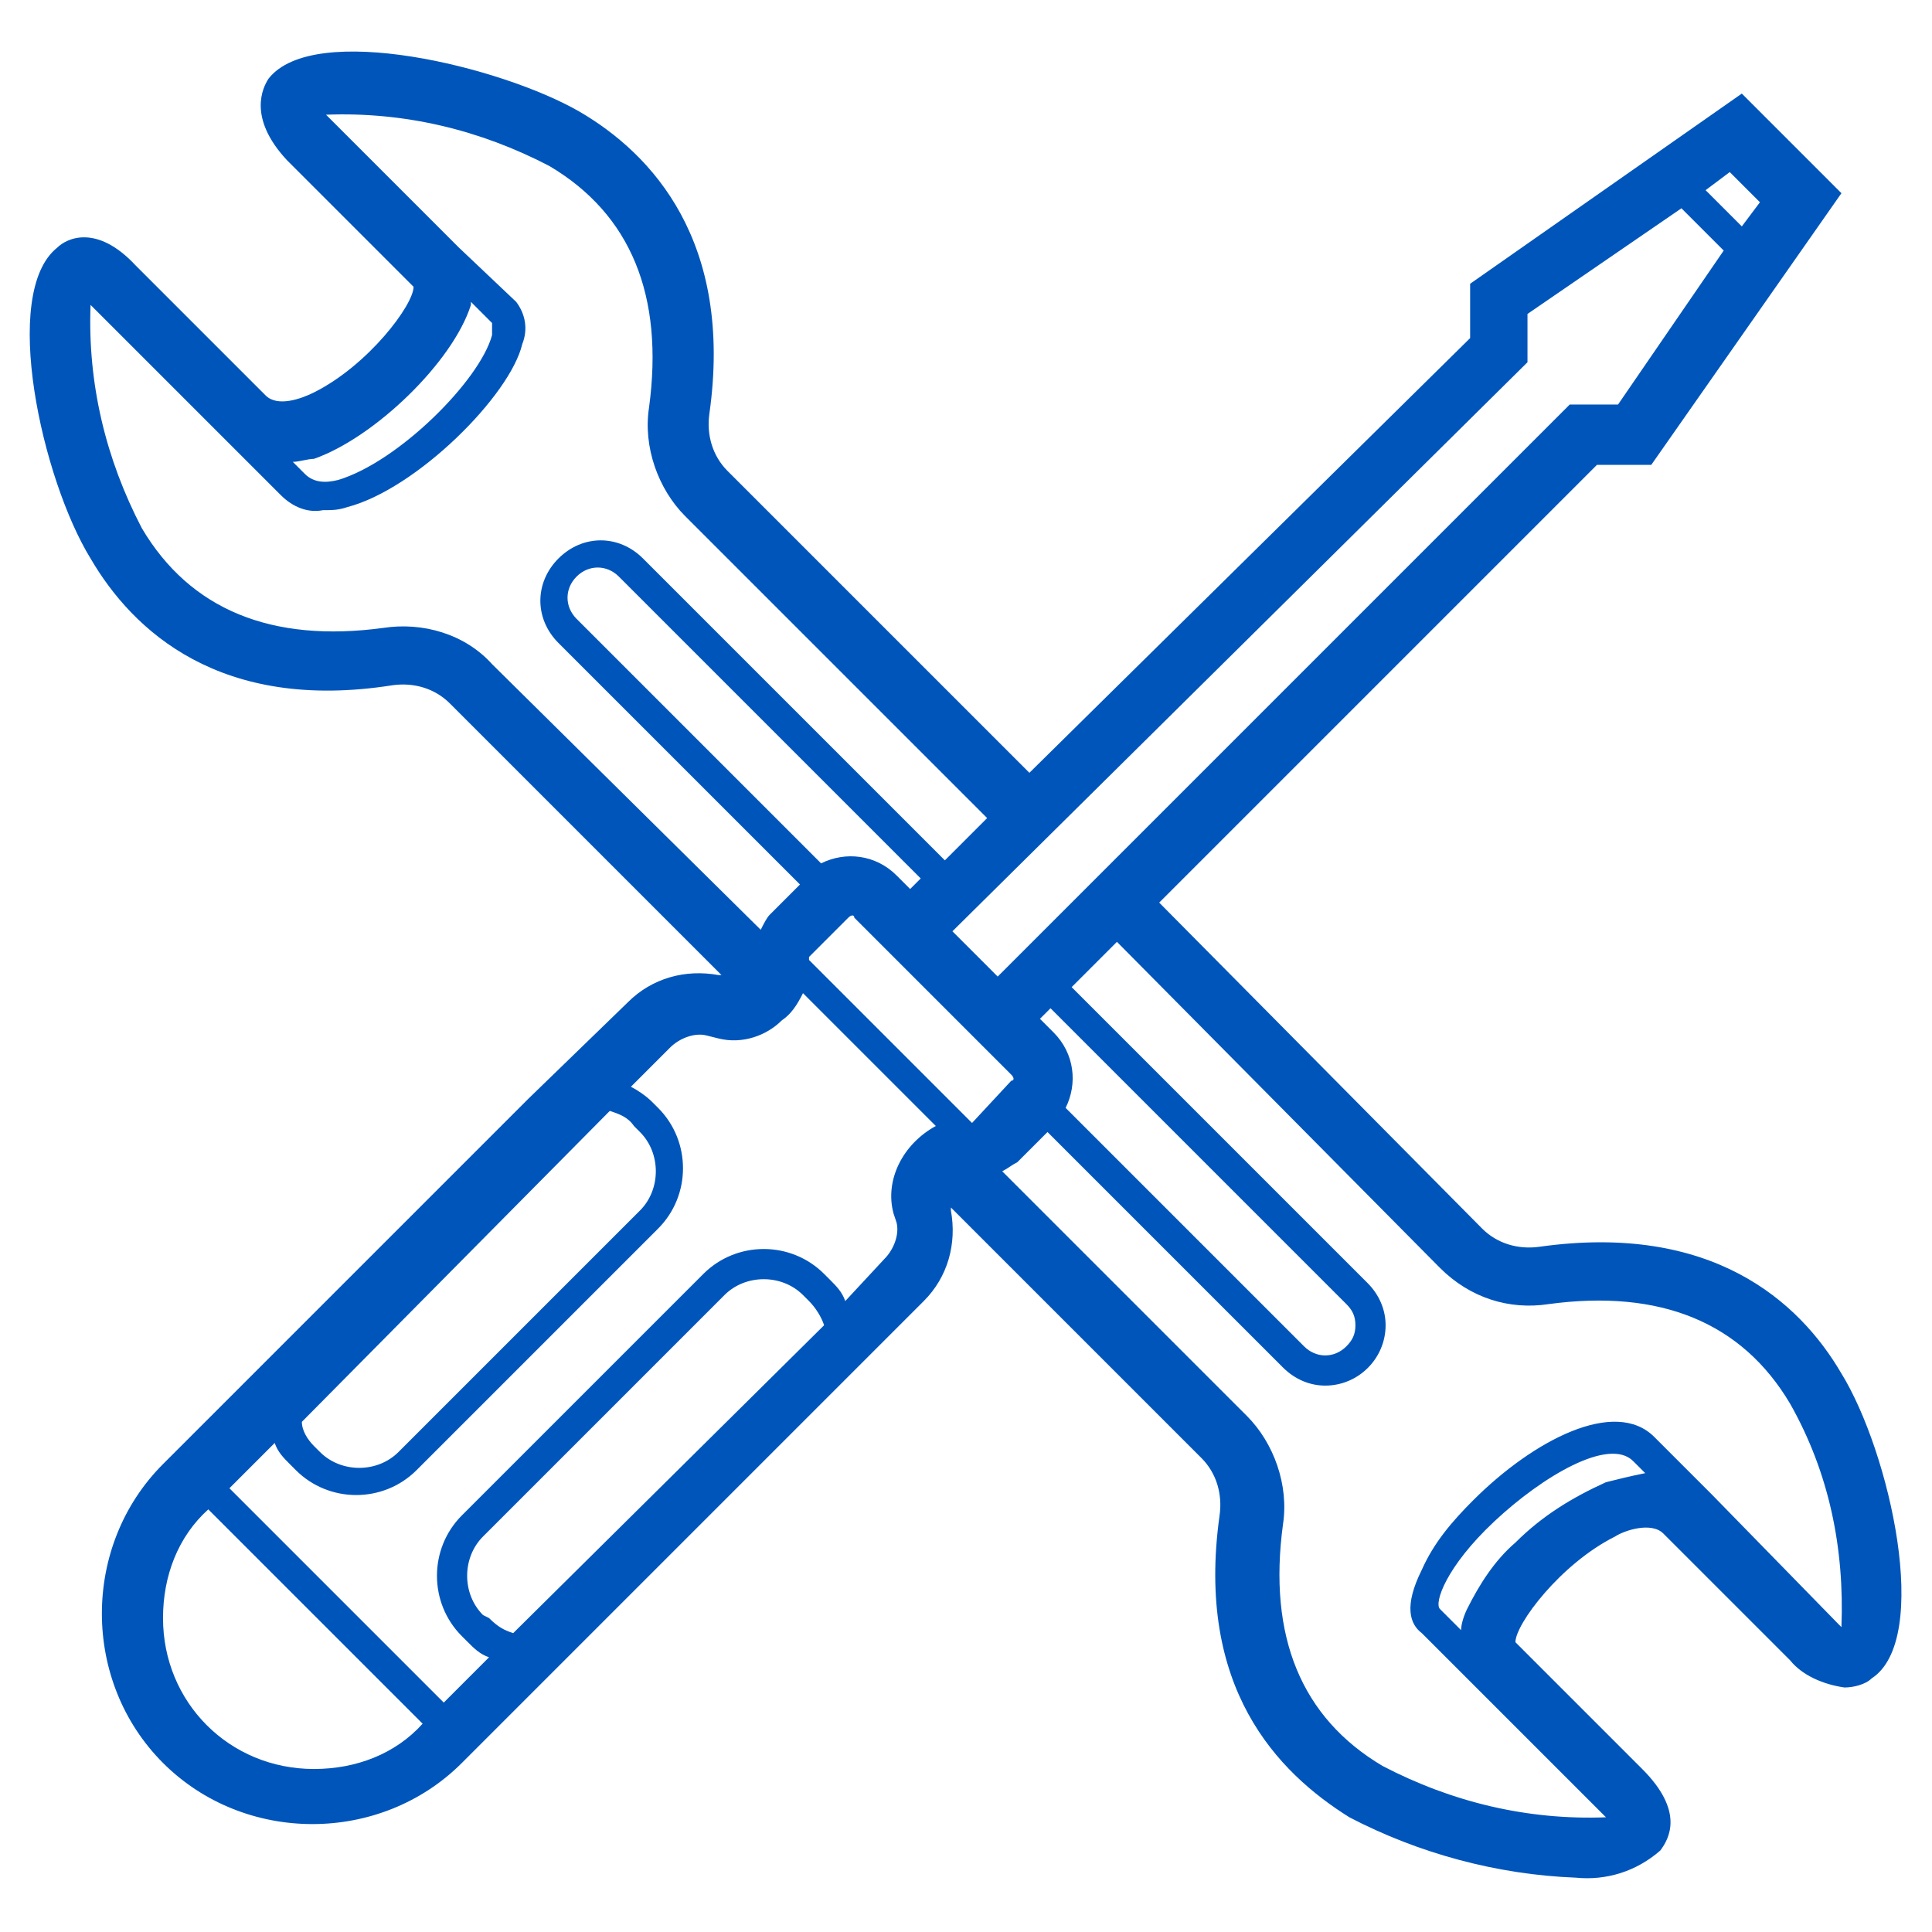 <svg xmlns="http://www.w3.org/2000/svg" viewBox="0 0 64 64">
	<path d="M61 45.5c-1.4-2.4-4.3-5-10-4.2-.7.1-1.4-.1-1.9-.6L38.4 29.9l14.5-14.5h1.8l6.3-9-1.6-1.6-.7.7.7-.7-1.7-1.7-9 6.3v1.8L34.1 25.6l-10-10c-.5-.5-.7-1.2-.6-1.9.8-5.7-1.9-8.6-4.3-10-2.6-1.5-8.8-3-10.3-1.1-.2.3-.7 1.3.6 2.7l4.2 4.2c0 .6-1.5 2.6-3.3 3.5-.4.2-1.2.5-1.6.1L4.5 8.8c-1.3-1.4-2.3-.9-2.6-.6C0 9.7 1.4 15.9 3 18.5c1.4 2.4 4.3 5.1 10 4.2.7-.1 1.4.1 1.9.6l9 9h-.1c-1.1-.2-2.2.1-3 .9l-3.3 3.2-8 8-4.1 4.1c-2.7 2.7-2.7 7.2 0 9.9s7.2 2.7 9.9 0l4.1-4.1 8-8 3.2-3.2c.8-.8 1.1-1.9.9-3V40l8.3 8.3c.5.5.7 1.2.6 1.9-.8 5.7 1.9 8.5 4.3 10 2.3 1.2 4.9 1.9 7.5 2 1 .1 2-.2 2.8-.9.3-.4.8-1.3-.6-2.7l-4.2-4.2c0-.6 1.5-2.6 3.3-3.5.3-.2 1.2-.5 1.6-.1l4.2 4.2c.4.5 1.1.8 1.8.9.3 0 .7-.1.9-.3 2-1.3.6-7.5-1-10.1zM57.8 6.2l.5.5-.6.8-1.2-1.2.8-.6.5.5zM50.6 12v-1.6l5.1-3.5 1.4 1.4-3.5 5.1H52l-19 19 1.4 1.4.4-.4 9.8 9.8c.2.2.3.4.3.7 0 .3-.1.5-.3.7-.4.4-1 .4-1.4 0l-7.9-7.9c.4-.8.3-1.8-.4-2.5l-2.6-2.6-2.6-2.6c-.7-.7-1.7-.8-2.5-.4l-8.1-8.1c-.4-.4-.4-1 0-1.4.4-.4 1-.4 1.4 0l10 10-.4.4 1.4 1.4L50.6 12zM32.2 37.2l-5.4-5.4v-.1l1.3-1.3c.1-.1.2-.1.2 0l2.6 2.6 2.6 2.6c.1.1.1.2 0 .2l-1.3 1.4zM15.6 10.1V10l.7.7v.4c-.4 1.5-3.1 4.2-5.1 4.8-.4.1-.8.1-1.1-.2l-.4-.4c.2 0 .5-.1.7-.1 2-.7 4.6-3.2 5.2-5.1zm-2.9 10.7c-3.7.5-6.4-.6-8-3.3-1.2-2.3-1.8-4.8-1.7-7.4l.1.1 3.1 3.1 3.1 3.1c.4.4.9.6 1.4.5.3 0 .5 0 .8-.1 2.3-.6 5.4-3.7 5.8-5.4.2-.5.1-1-.2-1.4l-1.9-1.8-4.3-4.3-.1-.1c2.6-.1 5.1.5 7.4 1.7 2.7 1.6 3.8 4.3 3.3 8-.2 1.3.3 2.7 1.2 3.6l10 10-1.4 1.4-10-10c-.8-.8-2-.8-2.8 0-.8.8-.8 2 0 2.8l8 8-1 1c-.1.1-.2.3-.3.5L16.3 22c-.9-1-2.3-1.4-3.6-1.2zm7.5 16c.3.1.6.2.8.5l.2.2c.7.7.7 1.9 0 2.6l-8 8c-.7.7-1.9.7-2.6 0l-.2-.2c-.2-.2-.4-.5-.4-.8l10.2-10.3zm-9.8 21.8c-2.8 0-5-2.2-5-5 0-1.4.5-2.7 1.5-3.6l7.1 7.1c-.9 1-2.2 1.5-3.6 1.5zm6.6-4.5c-.3-.1-.5-.2-.8-.5l-.2-.1c-.7-.7-.7-1.9 0-2.6l8-8c.7-.7 1.9-.7 2.6 0l.2.2c.2.2.4.5.5.8L17 54.1zm12.6-13.9l.1.3c.1.4-.1.9-.4 1.2L28 43.1c-.1-.3-.3-.5-.5-.7l-.2-.2c-1.1-1.1-2.9-1.1-4 0l-8 8c-1.1 1.1-1.1 2.9 0 4l.2.2c.2.2.4.4.7.5l-1.5 1.5-7.1-7.1 1.5-1.5c.1.3.3.5.5.7l.2.2c1.1 1.1 2.9 1.1 4 0l8-8c1.1-1.1 1.1-2.9 0-4l-.2-.2c-.2-.2-.5-.4-.7-.5l1.3-1.3c.3-.3.8-.5 1.2-.4l.4.1c.8.2 1.6-.1 2.1-.6.3-.2.5-.5.7-.9l4.4 4.4c-1.1.6-1.7 1.8-1.4 2.9zm23.6 8.9c-1.1.5-2.1 1.1-3 2-.7.6-1.2 1.4-1.6 2.2-.1.2-.2.5-.2.7l-.7-.7c-.2-.2.2-1.4 1.8-2.9s3.8-2.8 4.6-2l.4.4c-.5.1-.9.2-1.3.3zm7.8 4.8l-.1-.1-4.2-4.3-1.9-1.9c-1.3-1.3-4 .1-6 2.1-.7.7-1.3 1.4-1.7 2.3-.6 1.2-.4 1.8 0 2.1l1.8 1.8 4.2 4.2.1.1c-2.6.1-5.1-.5-7.4-1.7-2.7-1.6-3.8-4.3-3.3-8 .2-1.3-.3-2.7-1.2-3.6l-8.1-8.1c.2-.1.3-.2.5-.3l1-1 7.8 7.8c.4.4.9.6 1.4.6 1.1 0 2-.9 2-2 0-.5-.2-1-.6-1.4l-9.8-9.8 1.5-1.5L47.7 42c1 1 2.3 1.4 3.6 1.2 3.7-.5 6.4.6 8 3.3 1.3 2.3 1.8 4.8 1.7 7.4z" fill="#05b"/>
</svg>
